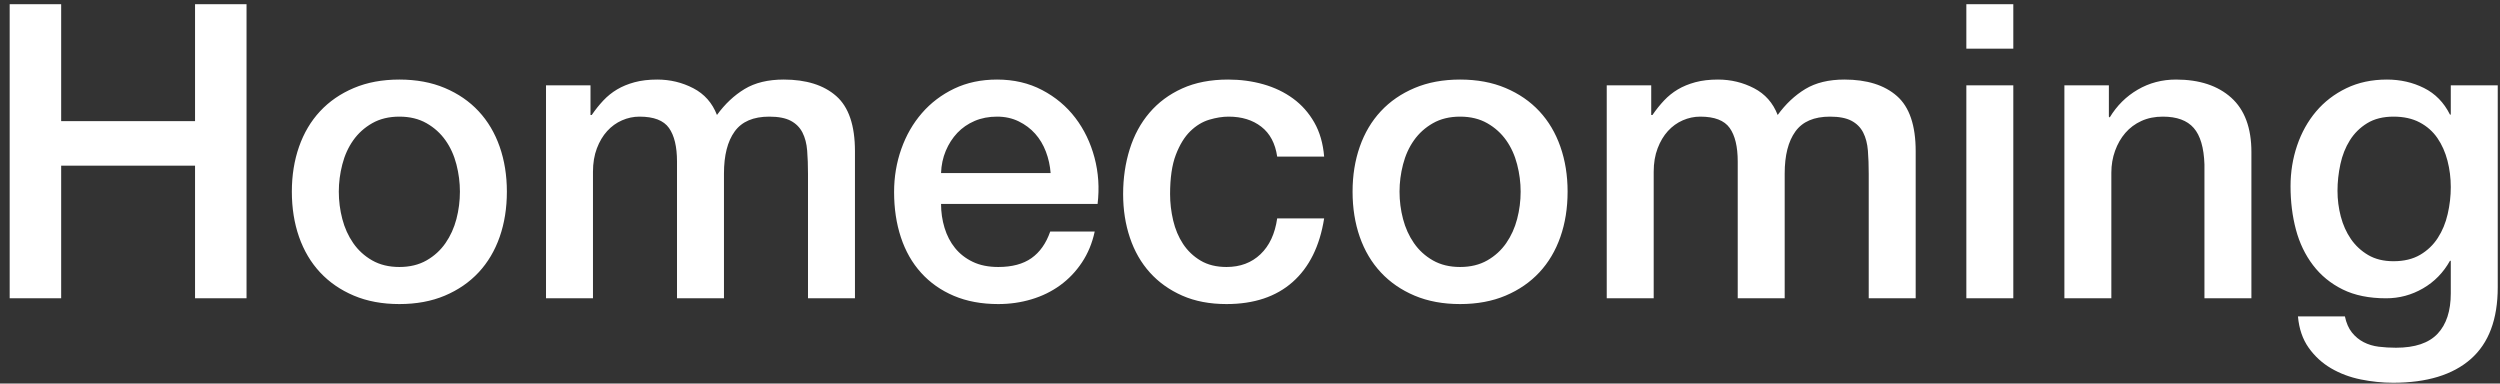 <?xml version="1.0" encoding="UTF-8"?>
<svg width="176px" height="27px" viewBox="0 0 176 27" version="1.1" xmlns="http://www.w3.org/2000/svg" xmlns:xlink="http://www.w3.org/1999/xlink">
    <rect x="0" y="0" width="176" height="27" fill="#333333" stroke="none"/>
    <g stroke="none" stroke-width="1" fill="none" fill-rule="evenodd">
        <g transform="translate(-79, -718)" fill="#FFFFFF" fill-rule="nonzero">
            <path d="M83.306,739 L83.306,729.662 L92.731,729.662 L92.731,739 L96.356,739 L96.356,718.294 L92.731,718.294 L92.731,726.53 L83.306,726.53 L83.306,718.294 L79.681,718.294 L79.681,739 L83.306,739 Z M107.115,739.406 C108.314,739.406 109.382,739.208 110.32,738.812 C111.257,738.415 112.05,737.869 112.698,737.173 C113.345,736.477 113.838,735.646 114.177,734.679 C114.515,733.712 114.684,732.649 114.684,731.489 C114.684,730.348 114.515,729.295 114.177,728.328 C113.838,727.361 113.345,726.53 112.698,725.834 C112.05,725.138 111.257,724.592 110.32,724.196 C109.382,723.799 108.314,723.601 107.115,723.601 C105.916,723.601 104.848,723.799 103.91,724.196 C102.973,724.592 102.18,725.138 101.532,725.834 C100.885,726.53 100.392,727.361 100.053,728.328 C99.715,729.295 99.546,730.348 99.546,731.489 C99.546,732.649 99.715,733.712 100.053,734.679 C100.392,735.646 100.885,736.477 101.532,737.173 C102.18,737.869 102.973,738.415 103.91,738.812 C104.848,739.208 105.916,739.406 107.115,739.406 Z M107.115,736.796 C106.38,736.796 105.742,736.641 105.201,736.332 C104.66,736.023 104.215,735.617 103.867,735.114 C103.519,734.611 103.263,734.046 103.099,733.418 C102.934,732.789 102.852,732.146 102.852,731.489 C102.852,730.851 102.934,730.213 103.099,729.575 C103.263,728.937 103.519,728.371 103.867,727.879 C104.215,727.385 104.66,726.984 105.201,726.675 C105.742,726.366 106.38,726.211 107.115,726.211 C107.85,726.211 108.488,726.366 109.029,726.675 C109.57,726.984 110.015,727.385 110.363,727.879 C110.711,728.371 110.967,728.937 111.132,729.575 C111.296,730.213 111.378,730.851 111.378,731.489 C111.378,732.146 111.296,732.789 111.132,733.418 C110.967,734.046 110.711,734.611 110.363,735.114 C110.015,735.617 109.57,736.023 109.029,736.332 C108.488,736.641 107.85,736.796 107.115,736.796 Z M120.745,739 L120.745,730.097 C120.745,729.478 120.837,728.927 121.02,728.444 C121.204,727.961 121.446,727.555 121.746,727.226 C122.045,726.897 122.393,726.646 122.79,726.472 C123.186,726.298 123.597,726.211 124.022,726.211 C125.027,726.211 125.719,726.477 126.096,727.009 C126.472,727.54 126.661,728.328 126.661,729.372 L126.661,729.372 L126.661,739 L129.967,739 L129.967,730.213 C129.967,728.937 130.218,727.951 130.721,727.255 C131.224,726.559 132.036,726.211 133.157,726.211 C133.795,726.211 134.298,726.308 134.665,726.501 C135.032,726.694 135.308,726.97 135.492,727.327 C135.675,727.685 135.786,728.111 135.825,728.604 C135.864,729.096 135.883,729.643 135.883,730.242 L135.883,730.242 L135.883,739 L139.189,739 L139.189,728.647 C139.189,726.83 138.749,725.534 137.869,724.761 C136.99,723.988 135.757,723.601 134.172,723.601 C133.07,723.601 132.152,723.823 131.417,724.268 C130.682,724.713 130.035,725.322 129.474,726.095 C129.145,725.244 128.589,724.616 127.806,724.21 C127.023,723.804 126.178,723.601 125.269,723.601 C124.67,723.601 124.138,723.664 123.674,723.789 C123.21,723.915 122.799,724.084 122.442,724.297 C122.084,724.51 121.76,724.771 121.47,725.08 C121.18,725.389 120.909,725.728 120.658,726.095 L120.658,726.095 L120.571,726.095 L120.571,724.007 L117.439,724.007 L117.439,739 L120.745,739 Z M149.281,739.406 C150.093,739.406 150.871,739.295 151.615,739.072 C152.36,738.85 153.032,738.521 153.631,738.087 C154.23,737.652 154.743,737.115 155.168,736.477 C155.593,735.839 155.893,735.114 156.067,734.302 L156.067,734.302 L152.935,734.302 C152.645,735.133 152.205,735.757 151.615,736.173 C151.026,736.588 150.248,736.796 149.281,736.796 C148.585,736.796 147.986,736.675 147.483,736.433 C146.98,736.192 146.565,735.868 146.236,735.462 C145.907,735.056 145.661,734.582 145.496,734.041 C145.332,733.5 145.25,732.939 145.25,732.359 L145.25,732.359 L156.27,732.359 C156.405,731.238 156.333,730.15 156.053,729.096 C155.772,728.043 155.323,727.11 154.704,726.298 C154.085,725.486 153.307,724.833 152.369,724.341 C151.432,723.847 150.373,723.601 149.194,723.601 C148.073,723.601 147.067,723.814 146.178,724.239 C145.289,724.664 144.53,725.24 143.901,725.965 C143.273,726.689 142.79,727.53 142.452,728.487 C142.113,729.444 141.944,730.455 141.944,731.518 C141.944,732.678 142.103,733.741 142.423,734.708 C142.742,735.675 143.215,736.506 143.844,737.202 C144.472,737.898 145.24,738.439 146.149,738.826 C147.058,739.213 148.102,739.406 149.281,739.406 Z M152.964,730.184 L145.25,730.184 C145.269,729.623 145.381,729.101 145.583,728.618 C145.786,728.135 146.057,727.714 146.395,727.356 C146.734,726.999 147.14,726.718 147.613,726.515 C148.087,726.312 148.614,726.211 149.194,726.211 C149.755,726.211 150.262,726.322 150.716,726.544 C151.171,726.767 151.558,727.057 151.876,727.414 C152.196,727.772 152.447,728.193 152.631,728.676 C152.814,729.159 152.925,729.662 152.964,730.184 L152.964,730.184 Z M165.347,739.406 C167.28,739.406 168.832,738.889 170.001,737.855 C171.171,736.82 171.911,735.327 172.22,733.374 L172.22,733.374 L168.914,733.374 C168.759,734.457 168.368,735.298 167.739,735.897 C167.111,736.496 166.314,736.796 165.347,736.796 C164.632,736.796 164.023,736.646 163.52,736.346 C163.017,736.047 162.607,735.655 162.287,735.172 C161.969,734.689 161.737,734.138 161.591,733.519 C161.446,732.9 161.374,732.282 161.374,731.663 C161.374,730.522 161.509,729.599 161.78,728.894 C162.051,728.188 162.389,727.637 162.795,727.24 C163.201,726.844 163.646,726.573 164.129,726.428 C164.612,726.284 165.067,726.211 165.492,726.211 C166.42,726.211 167.189,726.448 167.798,726.922 C168.406,727.395 168.779,728.096 168.914,729.024 L168.914,729.024 L172.22,729.024 C172.143,728.096 171.911,727.294 171.524,726.617 C171.137,725.94 170.639,725.38 170.03,724.935 C169.422,724.49 168.726,724.157 167.942,723.934 C167.16,723.712 166.333,723.601 165.463,723.601 C164.226,723.601 163.148,723.809 162.23,724.225 C161.311,724.64 160.543,725.211 159.924,725.936 C159.305,726.66 158.841,727.516 158.532,728.502 C158.223,729.488 158.068,730.542 158.068,731.663 C158.068,732.765 158.227,733.79 158.547,734.737 C158.865,735.684 159.334,736.501 159.953,737.188 C160.572,737.874 161.331,738.415 162.23,738.812 C163.129,739.208 164.168,739.406 165.347,739.406 Z M181.79,739.406 C182.989,739.406 184.057,739.208 184.994,738.812 C185.932,738.415 186.725,737.869 187.373,737.173 C188.02,736.477 188.513,735.646 188.851,734.679 C189.19,733.712 189.359,732.649 189.359,731.489 C189.359,730.348 189.19,729.295 188.851,728.328 C188.513,727.361 188.02,726.53 187.373,725.834 C186.725,725.138 185.932,724.592 184.994,724.196 C184.057,723.799 182.989,723.601 181.79,723.601 C180.591,723.601 179.523,723.799 178.585,724.196 C177.648,724.592 176.855,725.138 176.208,725.834 C175.56,726.53 175.067,727.361 174.728,728.328 C174.39,729.295 174.221,730.348 174.221,731.489 C174.221,732.649 174.39,733.712 174.728,734.679 C175.067,735.646 175.56,736.477 176.208,737.173 C176.855,737.869 177.648,738.415 178.585,738.812 C179.523,739.208 180.591,739.406 181.79,739.406 Z M181.79,736.796 C181.055,736.796 180.417,736.641 179.876,736.332 C179.335,736.023 178.89,735.617 178.542,735.114 C178.194,734.611 177.938,734.046 177.774,733.418 C177.609,732.789 177.527,732.146 177.527,731.489 C177.527,730.851 177.609,730.213 177.774,729.575 C177.938,728.937 178.194,728.371 178.542,727.879 C178.89,727.385 179.335,726.984 179.876,726.675 C180.417,726.366 181.055,726.211 181.79,726.211 C182.525,726.211 183.163,726.366 183.704,726.675 C184.245,726.984 184.69,727.385 185.038,727.879 C185.386,728.371 185.642,728.937 185.806,729.575 C185.971,730.213 186.053,730.851 186.053,731.489 C186.053,732.146 185.971,732.789 185.806,733.418 C185.642,734.046 185.386,734.611 185.038,735.114 C184.69,735.617 184.245,736.023 183.704,736.332 C183.163,736.641 182.525,736.796 181.79,736.796 Z M195.42,739 L195.42,730.097 C195.42,729.478 195.512,728.927 195.696,728.444 C195.879,727.961 196.121,727.555 196.421,727.226 C196.72,726.897 197.068,726.646 197.464,726.472 C197.861,726.298 198.272,726.211 198.697,726.211 C199.702,726.211 200.393,726.477 200.77,727.009 C201.148,727.54 201.336,728.328 201.336,729.372 L201.336,729.372 L201.336,739 L204.642,739 L204.642,730.213 C204.642,728.937 204.893,727.951 205.396,727.255 C205.899,726.559 206.711,726.211 207.832,726.211 C208.47,726.211 208.973,726.308 209.34,726.501 C209.707,726.694 209.983,726.97 210.167,727.327 C210.35,727.685 210.461,728.111 210.5,728.604 C210.539,729.096 210.558,729.643 210.558,730.242 L210.558,730.242 L210.558,739 L213.864,739 L213.864,728.647 C213.864,726.83 213.424,725.534 212.544,724.761 C211.665,723.988 210.432,723.601 208.847,723.601 C207.745,723.601 206.827,723.823 206.092,724.268 C205.357,724.713 204.71,725.322 204.149,726.095 C203.82,725.244 203.264,724.616 202.482,724.21 C201.698,723.804 200.853,723.601 199.944,723.601 C199.345,723.601 198.813,723.664 198.349,723.789 C197.885,723.915 197.474,724.084 197.117,724.297 C196.759,724.51 196.435,724.771 196.145,725.08 C195.855,725.389 195.584,725.728 195.333,726.095 L195.333,726.095 L195.246,726.095 L195.246,724.007 L192.114,724.007 L192.114,739 L195.42,739 Z M220.737,721.426 L220.737,718.294 L217.431,718.294 L217.431,721.426 L220.737,721.426 Z M220.737,739 L220.737,724.007 L217.431,724.007 L217.431,739 L220.737,739 Z M227.639,739 L227.639,730.155 C227.639,729.614 227.726,729.101 227.9,728.618 C228.074,728.135 228.316,727.714 228.625,727.356 C228.934,726.999 229.311,726.718 229.756,726.515 C230.201,726.312 230.703,726.211 231.264,726.211 C232.25,726.211 232.975,726.477 233.439,727.009 C233.903,727.54 234.154,728.396 234.193,729.575 L234.193,729.575 L234.193,739 L237.499,739 L237.499,728.705 C237.499,727.004 237.025,725.728 236.078,724.877 C235.131,724.026 233.835,723.601 232.192,723.601 C231.206,723.601 230.307,723.838 229.495,724.312 C228.683,724.785 228.026,725.438 227.523,726.269 L227.523,726.269 L227.465,726.211 L227.465,724.007 L224.333,724.007 L224.333,739 L227.639,739 Z M247.475,744.945 C249.853,744.945 251.675,744.389 252.941,743.278 C254.208,742.166 254.841,740.479 254.841,738.217 L254.841,738.217 L254.841,724.007 L251.535,724.007 L251.535,726.066 L251.477,726.066 C251.052,725.215 250.443,724.592 249.65,724.196 C248.857,723.799 247.987,723.601 247.04,723.601 C245.977,723.601 245.024,723.804 244.184,724.21 C243.343,724.616 242.632,725.162 242.052,725.848 C241.472,726.535 241.027,727.332 240.718,728.241 C240.409,729.15 240.254,730.107 240.254,731.112 C240.254,732.195 240.38,733.21 240.631,734.157 C240.882,735.104 241.284,735.941 241.834,736.665 C242.386,737.39 243.082,737.961 243.923,738.376 C244.763,738.792 245.783,739 246.982,739 C247.91,739 248.775,738.768 249.577,738.304 C250.38,737.84 251.013,737.192 251.477,736.361 L251.477,736.361 L251.535,736.361 L251.535,738.652 C251.535,739.889 251.226,740.837 250.607,741.494 C249.988,742.151 249.012,742.48 247.678,742.48 C247.253,742.48 246.847,742.456 246.46,742.408 C246.073,742.359 245.72,742.253 245.401,742.088 C245.083,741.924 244.807,741.697 244.575,741.407 C244.343,741.117 244.179,740.74 244.082,740.276 L244.082,740.276 L240.776,740.276 C240.853,741.146 241.105,741.881 241.53,742.48 C241.955,743.079 242.482,743.563 243.111,743.93 C243.739,744.297 244.435,744.558 245.198,744.713 C245.962,744.868 246.721,744.945 247.475,744.945 Z M247.504,736.39 C246.808,736.39 246.214,736.245 245.72,735.955 C245.227,735.665 244.821,735.288 244.502,734.824 C244.184,734.36 243.947,733.833 243.792,733.244 C243.637,732.654 243.56,732.05 243.56,731.431 C243.56,730.812 243.628,730.189 243.763,729.561 C243.898,728.932 244.121,728.371 244.43,727.879 C244.739,727.385 245.145,726.984 245.648,726.675 C246.151,726.366 246.769,726.211 247.504,726.211 C248.219,726.211 248.833,726.346 249.345,726.617 C249.858,726.888 250.274,727.255 250.593,727.719 C250.911,728.183 251.148,728.715 251.303,729.314 C251.458,729.913 251.535,730.532 251.535,731.17 C251.535,731.808 251.463,732.441 251.317,733.069 C251.173,733.698 250.94,734.259 250.621,734.751 C250.303,735.245 249.887,735.641 249.375,735.941 C248.862,736.24 248.239,736.39 247.504,736.39 Z"></path>
        </g>
    </g>
</svg>
